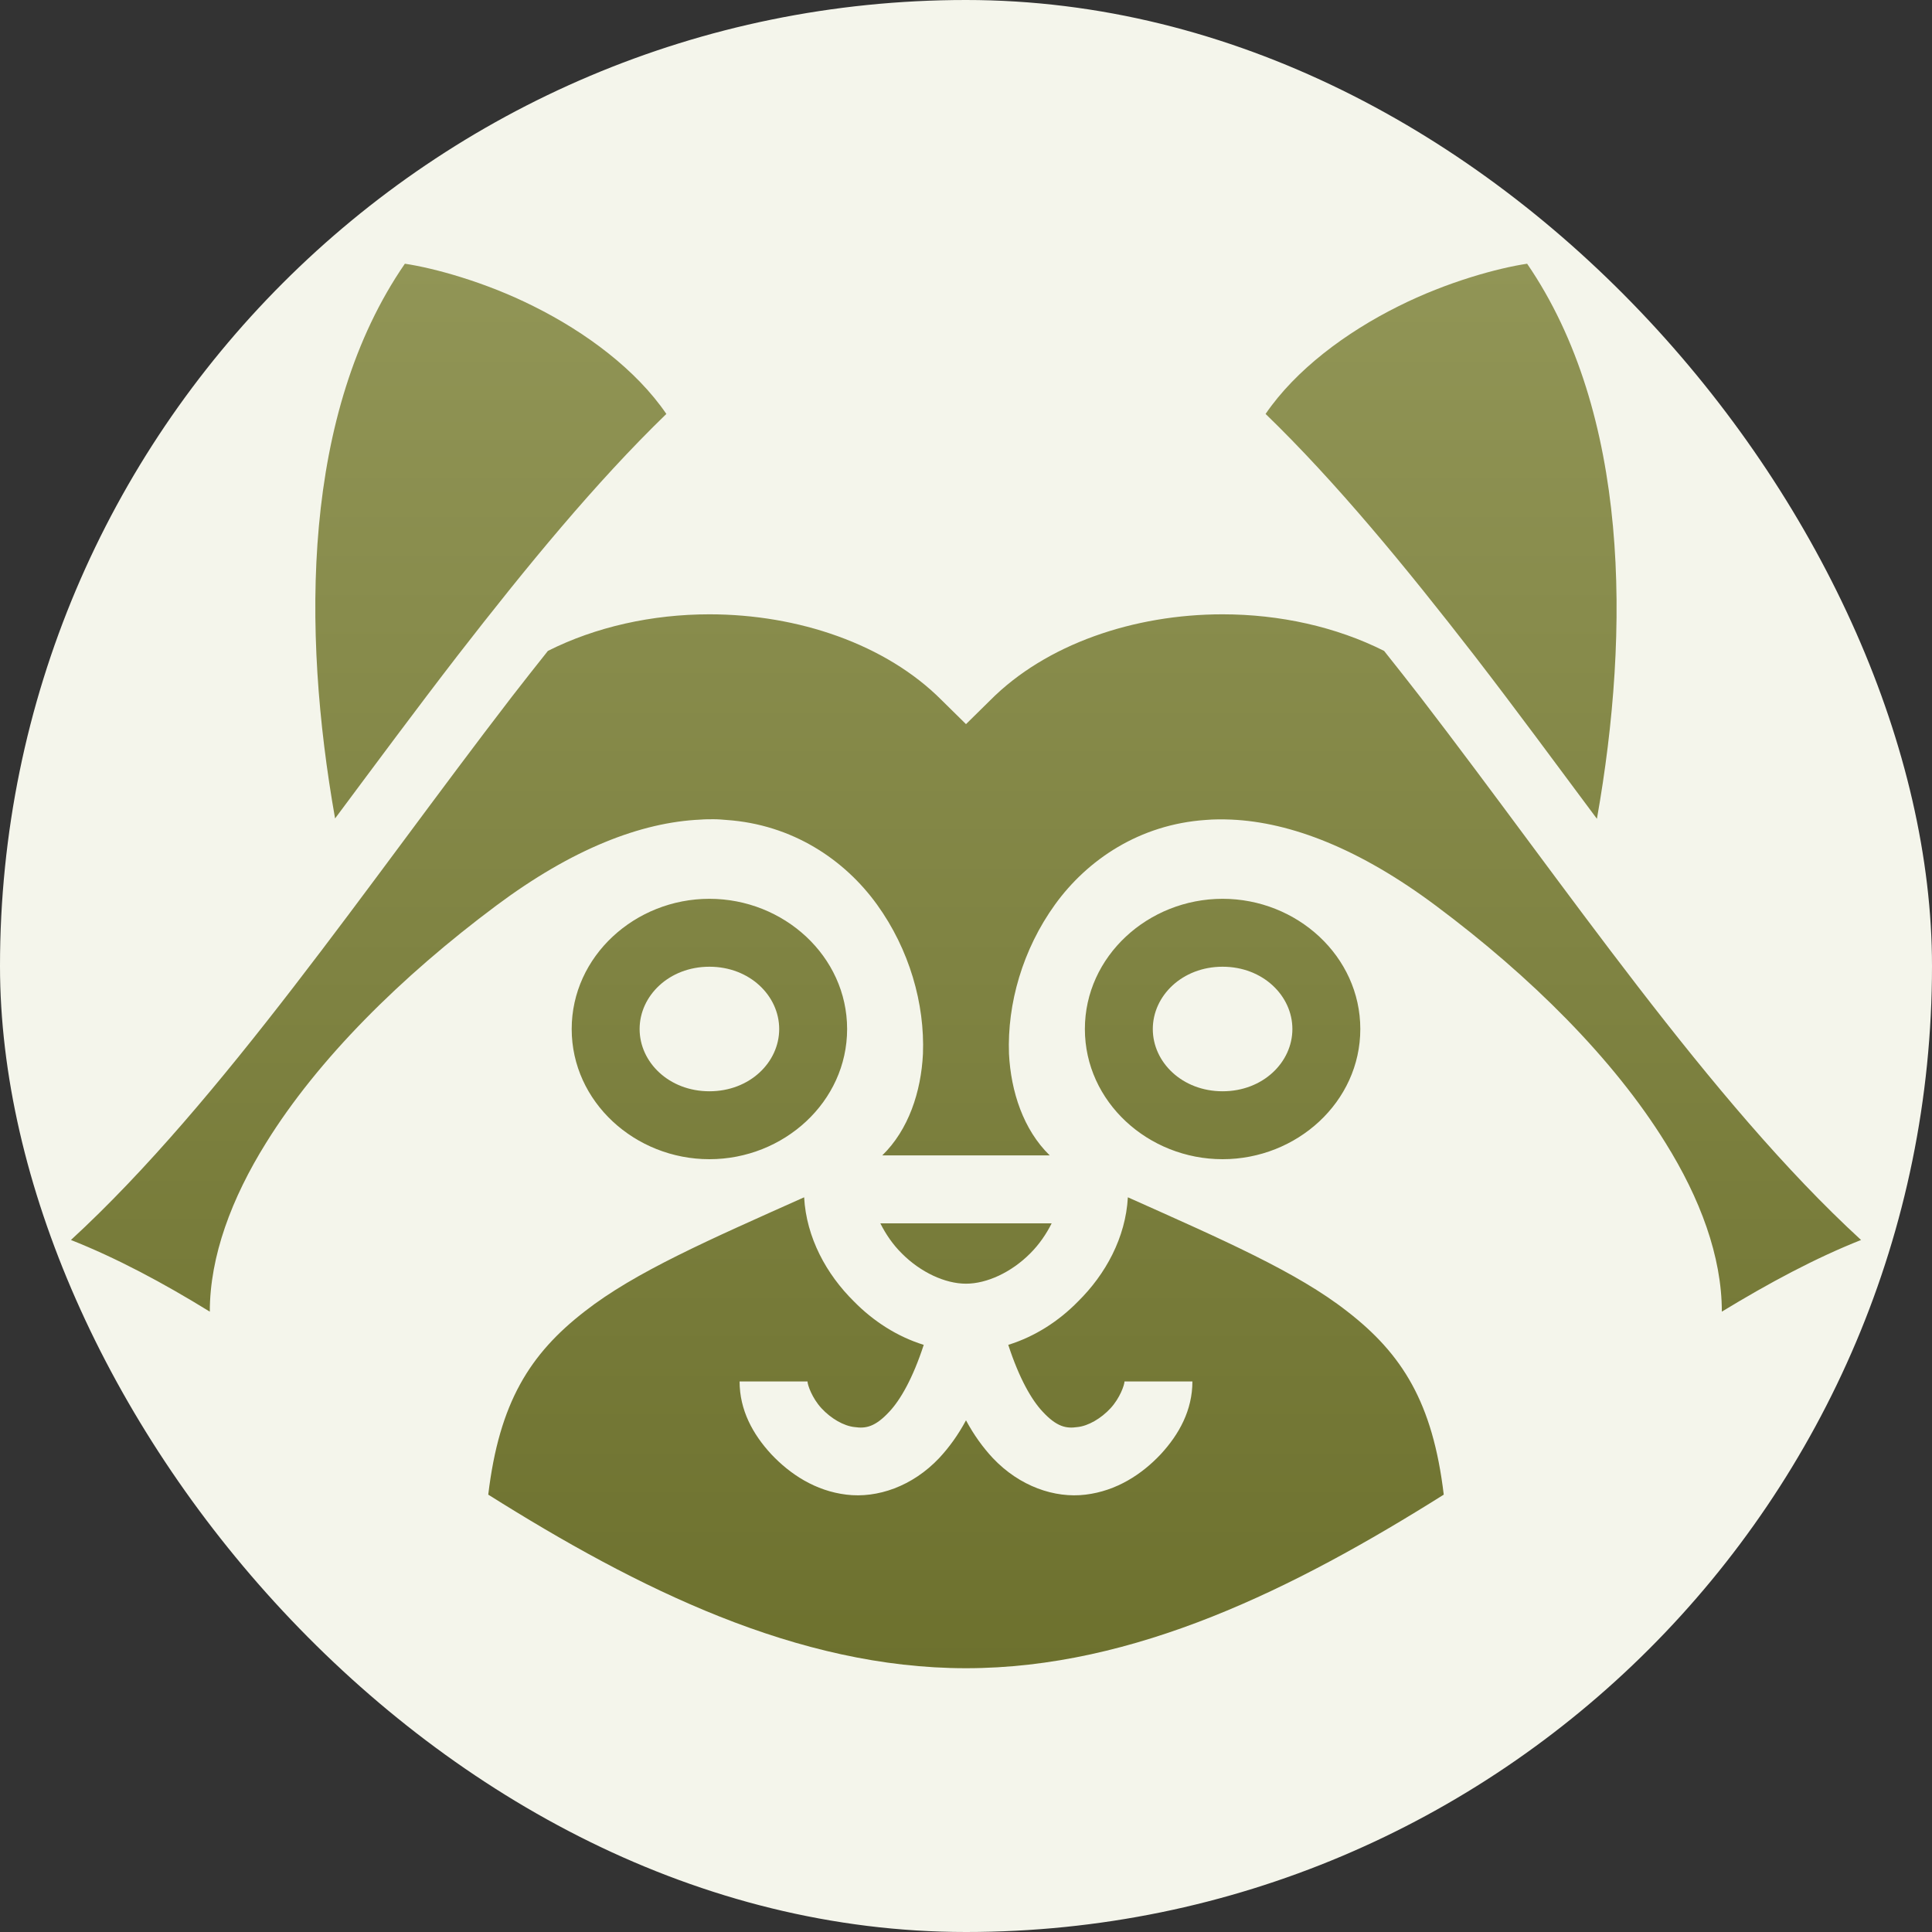 <svg width="32" height="32" viewBox="0 0 32 32" fill="none" xmlns="http://www.w3.org/2000/svg">
<rect x="0" y="0" width="32" height="32" fill="#333333" stroke="none"/>
<rect width="32" height="32" rx="16" fill="#F4F5EB"/>
<path d="M25.294 4.368C26.988 6.844 27.006 10.425 26.45 13.562C25.775 12.656 25.1 11.738 24.419 10.856C23.275 9.381 22.131 7.987 20.962 6.856C21.462 6.124 22.294 5.504 23.163 5.072C23.975 4.665 24.819 4.439 25.294 4.368ZM6.706 4.368C7.181 4.439 8.025 4.665 8.837 5.072C9.706 5.504 10.537 6.124 11.037 6.856C9.869 7.987 8.725 9.381 7.581 10.856C6.9 11.738 6.225 12.65 5.55 13.556C4.994 10.419 5.006 6.837 6.706 4.368ZM20.25 10.175C21.194 10.175 22.131 10.381 22.925 10.781C23.125 11.031 23.325 11.287 23.525 11.544C25.919 14.656 28.319 18.238 30.825 20.538C30.069 20.837 29.3 21.25 28.519 21.725C28.519 20.806 28.156 19.844 27.587 18.931C26.725 17.538 25.356 16.175 23.781 15C22.525 14.062 21.387 13.619 20.394 13.575C20.25 13.569 20.106 13.569 19.969 13.581C18.875 13.656 18.012 14.238 17.475 14.981C16.938 15.725 16.681 16.625 16.712 17.456C16.744 18.081 16.95 18.712 17.387 19.137H14.613C15.05 18.712 15.256 18.081 15.287 17.456C15.319 16.625 15.062 15.725 14.525 14.981C13.988 14.238 13.125 13.656 12.031 13.581C11.963 13.575 11.894 13.569 11.819 13.569C11.75 13.569 11.675 13.569 11.606 13.575C10.613 13.619 9.475 14.062 8.219 15C6.644 16.175 5.269 17.538 4.406 18.931C3.837 19.844 3.475 20.806 3.475 21.725C2.694 21.244 1.931 20.837 1.175 20.538C3.675 18.238 6.075 14.662 8.475 11.544C8.675 11.287 8.875 11.031 9.075 10.781C9.869 10.381 10.806 10.175 11.75 10.175C13.219 10.175 14.675 10.669 15.6 11.6L16 11.994L16.4 11.6C17.325 10.669 18.781 10.175 20.25 10.175ZM20.25 14.887C21.481 14.887 22.531 15.838 22.531 17.044C22.531 18.25 21.481 19.2 20.25 19.2C19.019 19.2 17.969 18.25 17.969 17.044C17.969 15.838 19.019 14.887 20.25 14.887ZM11.75 14.887C12.981 14.887 14.031 15.838 14.031 17.044C14.031 18.25 12.981 19.2 11.75 19.2C10.519 19.2 9.469 18.25 9.469 17.044C9.469 15.838 10.519 14.887 11.75 14.887ZM20.25 16.012C19.581 16.012 19.094 16.494 19.094 17.044C19.094 17.594 19.581 18.075 20.25 18.075C20.919 18.075 21.406 17.594 21.406 17.044C21.406 16.494 20.919 16.012 20.25 16.012ZM11.75 16.012C11.081 16.012 10.594 16.494 10.594 17.044C10.594 17.594 11.081 18.075 11.75 18.075C12.419 18.075 12.906 17.594 12.906 17.044C12.906 16.494 12.419 16.012 11.75 16.012ZM18.681 19.831C20.262 20.538 21.481 21.069 22.312 21.719C23.225 22.425 23.731 23.231 23.913 24.756C21.438 26.312 18.794 27.631 16 27.631C13.206 27.631 10.562 26.312 8.087 24.756C8.269 23.231 8.775 22.425 9.687 21.719C10.519 21.069 11.738 20.538 13.319 19.831C13.356 20.5 13.688 21.106 14.144 21.556C14.463 21.881 14.856 22.137 15.3 22.275C15.119 22.831 14.912 23.188 14.731 23.381C14.494 23.637 14.338 23.663 14.156 23.637C13.975 23.619 13.762 23.494 13.606 23.325C13.45 23.156 13.375 22.938 13.375 22.881H12.25C12.25 23.356 12.469 23.756 12.775 24.087C13.088 24.419 13.506 24.694 14.019 24.756C14.531 24.819 15.113 24.619 15.556 24.15C15.719 23.975 15.869 23.769 16 23.525C16.131 23.769 16.281 23.975 16.444 24.15C16.887 24.619 17.469 24.819 17.981 24.756C18.494 24.694 18.913 24.419 19.225 24.087C19.531 23.756 19.75 23.356 19.75 22.881H18.625C18.625 22.938 18.55 23.156 18.394 23.325C18.238 23.494 18.025 23.619 17.844 23.637C17.663 23.663 17.506 23.637 17.269 23.381C17.087 23.188 16.881 22.831 16.7 22.275C17.144 22.137 17.538 21.881 17.856 21.556C18.312 21.106 18.644 20.5 18.681 19.831ZM17.419 20.262C17.331 20.438 17.212 20.613 17.062 20.762C16.75 21.075 16.344 21.262 16 21.262C15.656 21.262 15.25 21.075 14.938 20.762C14.787 20.613 14.669 20.438 14.581 20.262H17.419Z" fill="url(#paint0_linear_2_139)"/>
<defs>
<linearGradient id="paint0_linear_2_139" x1="16" y1="4.368" x2="16" y2="27.631" gradientUnits="userSpaceOnUse">
<stop offset="0" stop-color="#919556"/>
<stop offset="1" stop-color="#6D712E"/>
</linearGradient>
</defs>
</svg>
